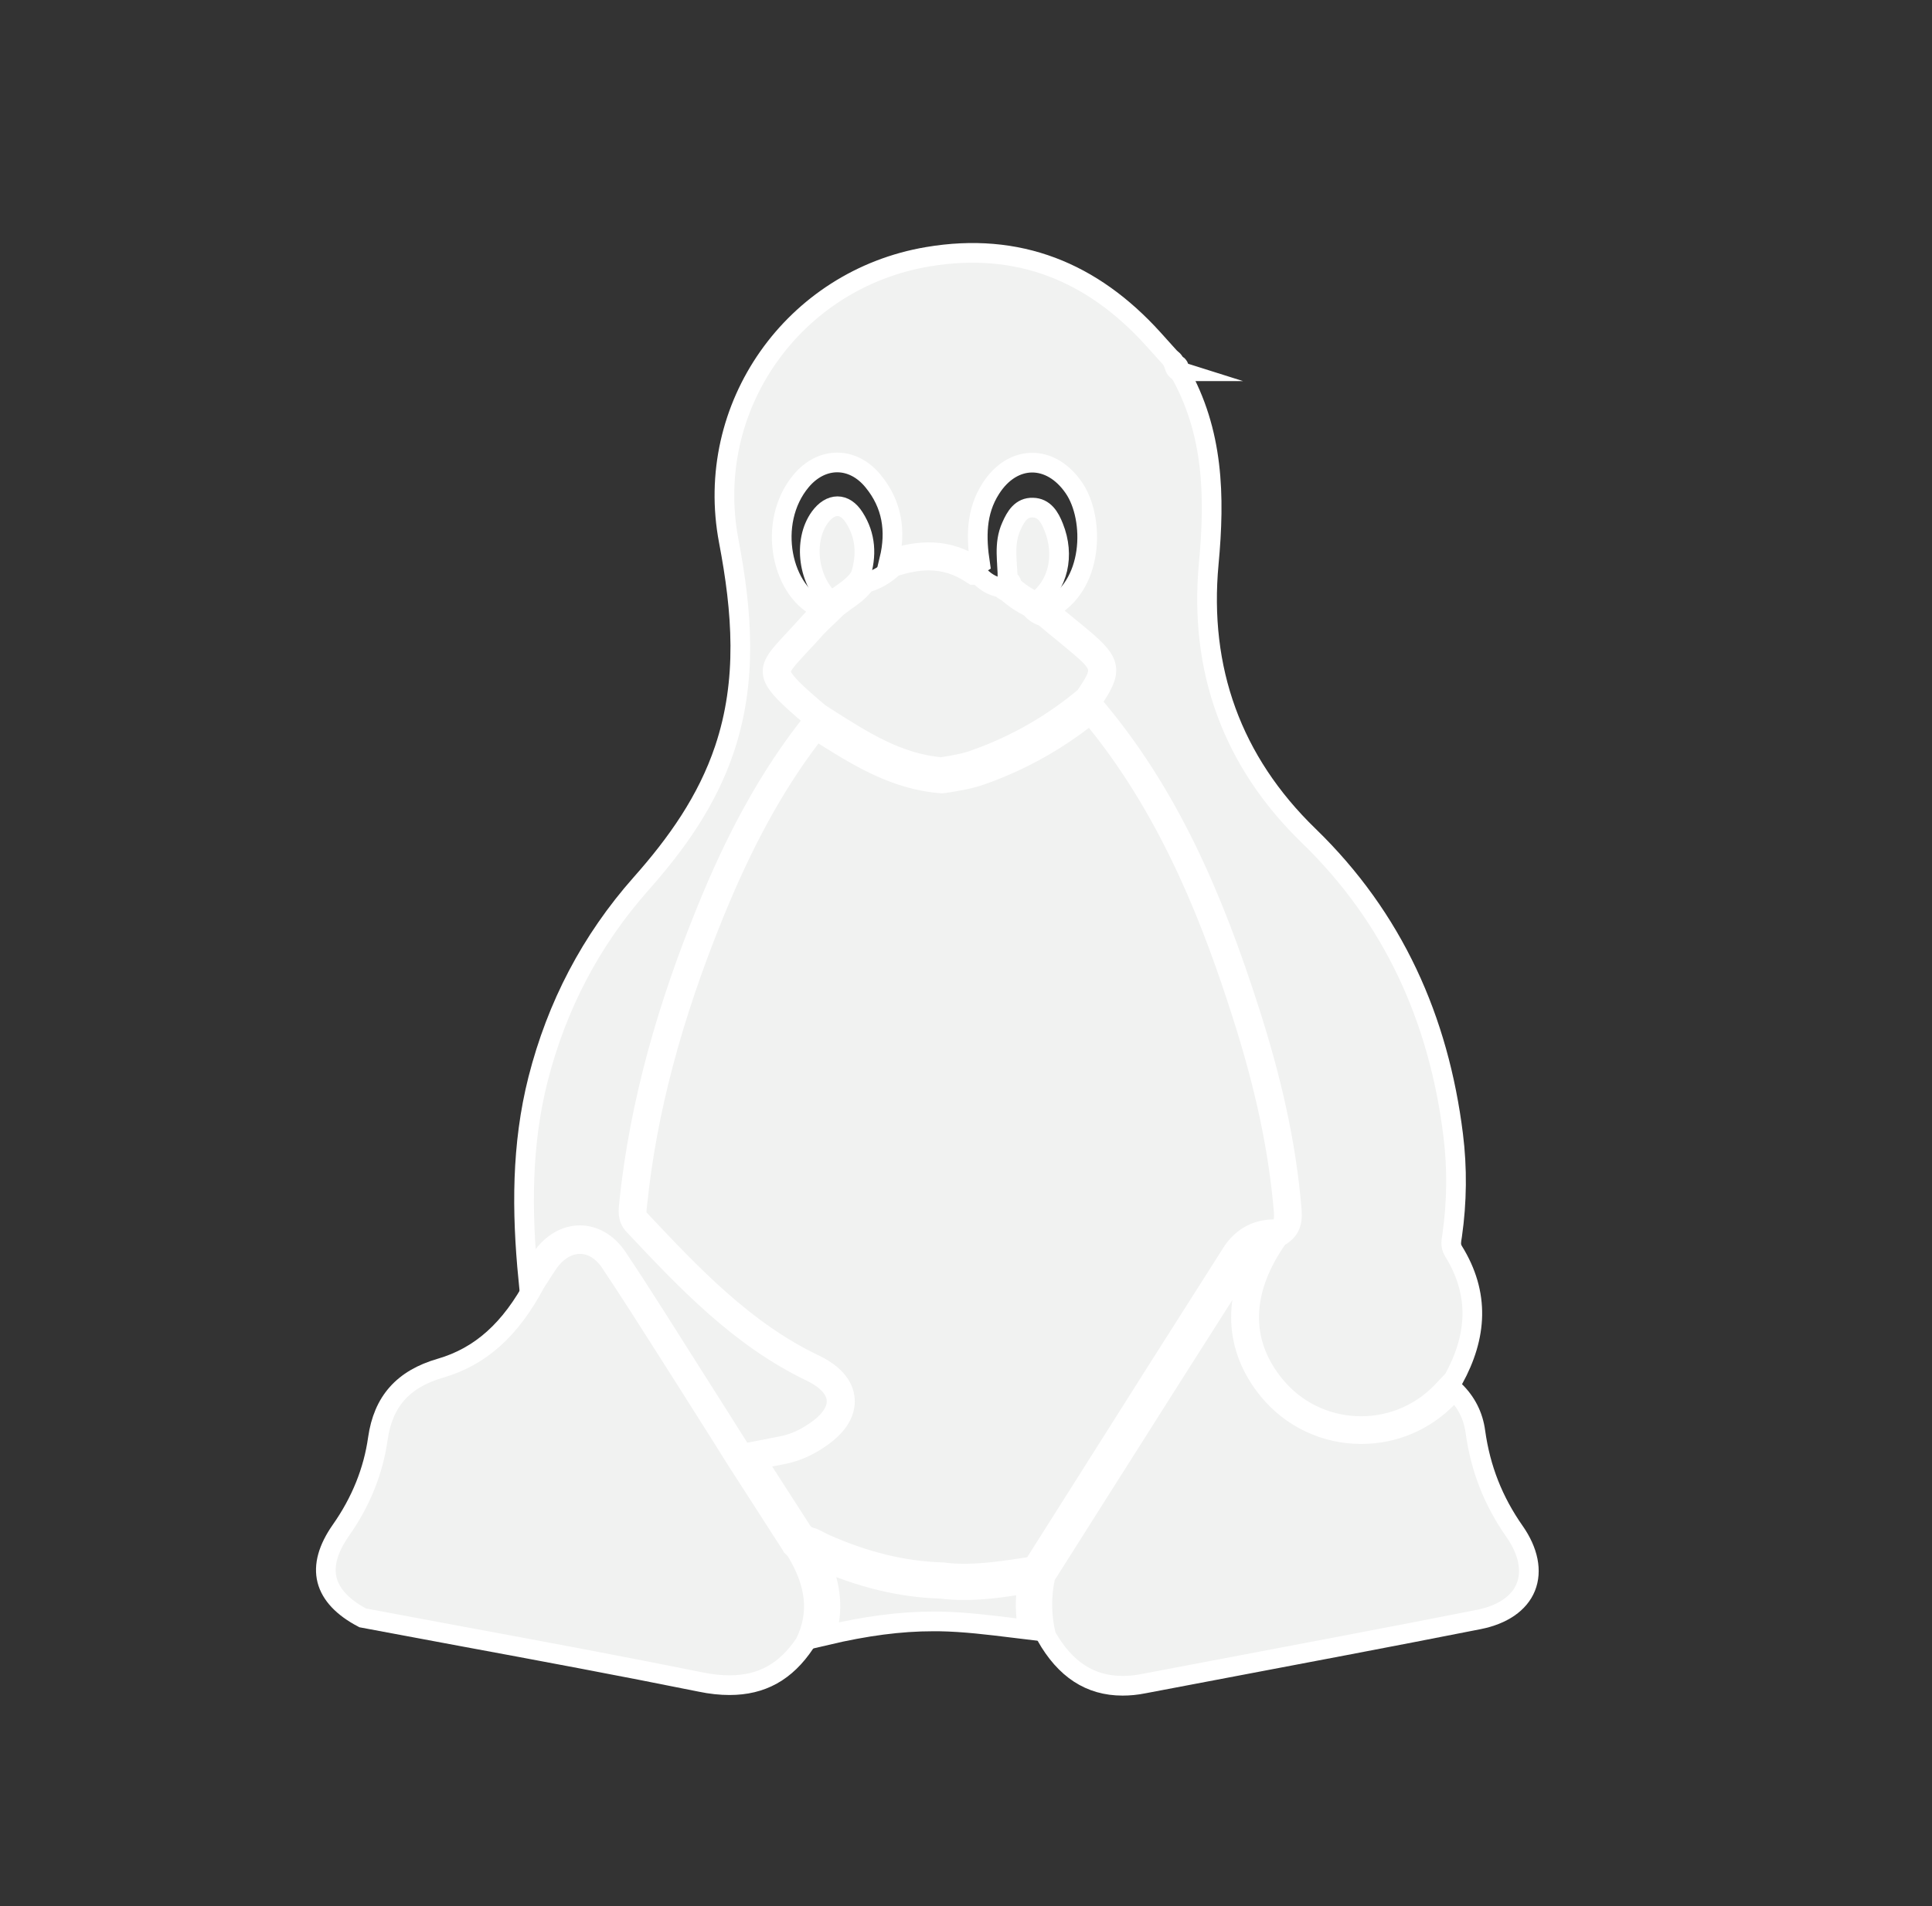 <?xml version="1.0" encoding="utf-8"?>
<!-- Generator: Adobe Illustrator 22.0.0, SVG Export Plug-In . SVG Version: 6.00 Build 0)  -->
<svg version="1.1" id="Capa_1" xmlns="http://www.w3.org/2000/svg" xmlns:xlink="http://www.w3.org/1999/xlink" x="0px" y="0px"
	 viewBox="0 0 98.17 96.89" enable-background="new 0 0 98.17 96.89" xml:space="preserve">
<rect x="0" y="0" width="98.17" height="96.89" fill="#333333" stroke="none"/>
<g>
	<g>
		<defs>
			<path id="SVGID_1_" d="M-344.89-7.35v124.35c0,5.66-4.56,10.28-10.32,10.63c-0.09,0.01-0.18,0.01-0.28,0.01
				c-0.14,0-0.28,0.01-0.43,0.01h-118.27c-0.14,0-0.28,0-0.43-0.01c-0.09,0-0.18-0.01-0.28-0.01c-5.76-0.35-10.32-4.98-10.32-10.63
				V-7.35c0-0.18,0.01-0.37,0.01-0.55c0-0.05,0-0.09,0.01-0.14c0.33-4.99,4.21-9.05,9.22-9.83h0c0.58-0.09,1.17-0.14,1.77-0.14
				h118.27c5.85,0,10.64,4.41,11,9.98c0.01,0.09,0.01,0.18,0.01,0.27c0,0.07,0,0.14,0.01,0.21C-344.89-7.49-344.89-7.42-344.89-7.35
				"/>
		</defs>
		<clipPath id="SVGID_2_">
			<use xlink:href="#SVGID_1_"  overflow="visible"/>
		</clipPath>
		<polygon clip-path="url(#SVGID_2_)" fill="#FFFFFF" points="473.08,-240.12 473.08,-240.16 -492.05,-240.16 -492.05,603.93 
			473.11,603.93 473.11,-240.16 473.08,-240.16 473.08,-240.12 473.04,-240.12 473.04,603.86 -491.97,603.86 -491.97,-240.09 
			473.08,-240.09 473.08,-240.12 473.04,-240.12 		"/>
	</g>
</g>
<g>
	<path fill="#F1F2F1" stroke="#FFFFFF" stroke-miterlimit="10" d="M73.86,70.1c-0.21,0.23-0.42,0.45-0.64,0.68
		c-2.37,2.41-6.31,2.24-8.44-0.37c-1.8-2.19-1.74-4.83,0.17-7.52c0.55-0.29,0.74-0.68,0.69-1.35c-0.28-3.5-1.09-6.88-2.16-10.2
		c-1.81-5.65-4.09-11.07-8.03-15.64c1.12-1.62,1.06-2.01-0.48-3.3c-0.57-0.48-1.15-0.94-1.73-1.42c2.36-1.13,2.4-4.62,1.33-6.18
		c-1.17-1.72-3.11-1.72-4.23,0.04c-0.76,1.19-0.74,2.49-0.54,3.81c-0.08,0.05-0.19,0.17-0.22,0.15c-1.4-0.94-2.87-0.88-4.39-0.36
		c0.35-1.46,0.14-2.81-0.82-3.98c-1.03-1.27-2.61-1.27-3.66-0.02c-1.78,2.12-1,5.73,1.09,6.54c-0.22,0.21-0.45,0.42-0.66,0.65
		c-2.23,2.53-2.87,2.3,0.24,4.93c-2.37,2.94-4.08,6.25-5.49,9.73c-1.94,4.77-3.38,9.67-3.92,14.81c-0.04,0.41-0.11,0.81,0.23,1.17
		c2.69,2.86,5.38,5.71,9,7.45c1.7,0.82,1.74,2.04,0.15,3.08c-0.49,0.33-1.03,0.58-1.61,0.69c-0.67,0.14-1.34,0.26-2.01,0.39
		c-0.81-1.28-1.61-2.56-2.43-3.84c-1.3-2.05-2.58-4.11-3.93-6.13c-1.03-1.53-2.82-1.49-3.86,0.03c-0.23,0.34-0.45,0.7-0.67,1.04
		c-0.33-3.4-0.35-6.78,0.5-10.13c0.95-3.73,2.68-7.05,5.23-9.93c1.81-2.04,3.36-4.22,4.24-6.84c1.18-3.51,0.9-7.01,0.22-10.58
		c-1.3-6.82,3.29-13.3,10.11-14.45c4.61-0.78,8.37,0.77,11.45,4.17c0.3,0.33,0.6,0.67,0.9,1c0.06,0.09,0.11,0.17,0.17,0.26
		c0,0.01,0.01,0.01,0.01,0.02l-0.02-0.02c0.05,0.16,0.09,0.33,0.28,0.39l-0.01,0c1.75,3.07,1.82,6.35,1.5,9.77
		c-0.5,5.37,1.17,10.05,5.08,13.84c4.31,4.18,6.61,9.33,7.34,15.21c0.21,1.68,0.19,3.4-0.05,5.09c-0.04,0.28-0.11,0.52,0.06,0.8
		C75.21,65.77,75.05,67.93,73.86,70.1z"/>
	<path fill="#F1F2F1" stroke="#FFFFFF" stroke-miterlimit="10" d="M37.07,85.65c-0.45,0-0.95-0.05-1.47-0.16
		c-4.06-0.82-8.19-1.59-12.19-2.33c-1.66-0.31-3.32-0.62-4.98-0.93c-1.01-0.53-1.62-1.18-1.81-1.92c-0.19-0.75,0.05-1.6,0.7-2.53
		c1.02-1.45,1.65-3.02,1.88-4.66c0.27-1.89,1.28-3.03,3.18-3.58c2.03-0.59,3.56-1.96,4.81-4.31c0.07-0.11,0.14-0.23,0.22-0.34
		c0.14-0.23,0.29-0.46,0.44-0.68c0.43-0.62,1.01-0.98,1.62-0.98c0.59,0,1.15,0.34,1.55,0.95c0.99,1.48,1.96,3.01,2.9,4.49
		c0.34,0.54,0.69,1.08,1.03,1.62c0.59,0.93,1.18,1.87,1.77,2.8l0.65,1.04c0.95,1.48,1.9,2.96,2.85,4.43l0.02,0.04l0.03,0.03
		c0.04,0.04,0.09,0.09,0.14,0.13c1.07,1.73,1.23,3.25,0.49,4.76C39.93,84.97,38.71,85.65,37.07,85.65z"/>
	<path fill="#F1F2F1" stroke="#FFFFFF" stroke-miterlimit="10" d="M59.92,18.89c-0.19-0.06-0.23-0.23-0.28-0.39
		C59.91,18.51,59.94,18.69,59.92,18.89z"/>
	<path fill="#F1F2F1" stroke="#FFFFFF" stroke-miterlimit="10" d="M59.67,18.52c-0.06-0.09-0.12-0.18-0.18-0.28
		C59.62,18.29,59.69,18.38,59.67,18.52z"/>
	<path fill="#F1F2F1" stroke="#FFFFFF" stroke-miterlimit="10" d="M57.04,85.68c-1.65,0-2.92-0.83-3.88-2.53
		c-0.25-1.01-0.26-2.02-0.04-3.03l2.76-4.36c2.42-3.82,4.92-7.77,7.39-11.64c0.23-0.36,0.51-0.6,0.85-0.72
		c-1.52,2.58-1.41,5.14,0.34,7.27c1.16,1.41,2.87,2.22,4.71,2.22c1.65,0,3.2-0.65,4.36-1.83c0.13-0.13,0.25-0.26,0.37-0.39
		c0.6,0.58,0.96,1.28,1.07,2.11c0.26,1.87,0.91,3.52,1.99,5.06c0.7,1,0.9,2.01,0.57,2.83c-0.33,0.82-1.18,1.4-2.38,1.64
		c-4.5,0.89-9.08,1.75-13.5,2.59l-3.53,0.67C57.73,85.65,57.37,85.68,57.04,85.68z"/>
	<path fill="#F1F2F1" stroke="#FFFFFF" stroke-miterlimit="10" d="M41.96,83.12c0.4-1.24,0.29-2.52-0.32-3.85
		c2.12,0.93,4.13,1.42,6.16,1.48c0.39,0.05,0.79,0.07,1.21,0.07c1.08,0,2.15-0.16,3.19-0.34c-0.12,0.78-0.11,1.57,0.03,2.35
		c-0.25-0.03-0.49-0.06-0.74-0.09c-1.23-0.15-2.5-0.31-3.78-0.33c-0.1,0-0.2,0-0.3,0C45.75,82.41,44,82.64,41.96,83.12z"/>
	<path fill="#F1F2F1" stroke="#FFFFFF" stroke-miterlimit="10" d="M49.01,79.98c-0.39,0-0.76-0.02-1.12-0.07l-0.02,0
		c-1.97-0.06-3.93-0.54-5.99-1.46c-0.06-0.03-0.12-0.06-0.18-0.09l-0.02-0.01c-0.15-0.08-0.32-0.18-0.52-0.23l-0.1-0.03l-0.09-0.06
		l-0.12-0.07l-0.09-0.13l-2.34-3.64l0.9-0.18c0.17-0.03,0.34-0.07,0.51-0.1c0.59-0.12,1.18-0.37,1.76-0.76
		c0.93-0.61,1.39-1.31,1.34-2.03c-0.05-0.7-0.58-1.32-1.55-1.78c-3.56-1.7-6.25-4.57-8.86-7.34l-0.16-0.17l-0.01-0.24
		c0-0.1,0.01-0.22,0.03-0.37l0.01-0.08c0.48-4.63,1.75-9.43,3.89-14.69c1.48-3.63,3.02-6.45,4.84-8.87l0.35-0.46l0.49,0.31
		c1.82,1.15,3.63,2.21,5.86,2.39l0.05,0l0.09-0.01c0.61-0.09,1.3-0.2,1.94-0.43c1.81-0.64,3.51-1.56,5.03-2.71l0.49-0.37l0.38,0.48
		c3.82,4.76,5.9,10.36,7.29,14.71c1.21,3.77,1.88,6.98,2.14,10.1c0.01,0.13,0.01,0.23,0,0.33l-0.06,0.54l-0.54,0.02
		c-0.86,0.03-1.57,0.45-2.05,1.21c-2.48,3.89-4.96,7.81-7.36,11.61l-2.72,4.3l-0.27,0.05C51.23,79.8,50.1,79.98,49.01,79.98
		L49.01,79.98z"/>
	<path fill="#F1F2F1" stroke="#FFFFFF" stroke-miterlimit="10" d="M51.21,29.5h-0.02c0,0,0-0.01,0-0.01L51.21,29.5z"/>
	<path fill="#F1F2F1" stroke="#FFFFFF" stroke-miterlimit="10" d="M47.83,38.99c-2.2-0.19-3.98-1.33-5.86-2.53l-0.34-0.22
		c-1.13-0.96-1.93-1.67-1.95-2.09c-0.02-0.29,0.38-0.71,0.97-1.35c0.24-0.25,0.51-0.54,0.81-0.88c0.13-0.14,0.27-0.28,0.42-0.42
		c0.07-0.07,0.15-0.14,0.22-0.21c0.1-0.09,0.19-0.19,0.29-0.28l0.13-0.13c0.14-0.11,0.29-0.22,0.44-0.33
		c0.35-0.24,0.73-0.51,1.02-0.92c0.53-0.14,1.01-0.42,1.43-0.82c0.65-0.21,1.23-0.32,1.77-0.32c0.79,0,1.49,0.22,2.16,0.66
		l0.11,0.07l0.13,0c0.05,0,0.09-0.01,0.13-0.02c0.28,0.31,0.65,0.59,1.16,0.67c0.06,0.08,0.15,0.15,0.29,0.21
		c0.4,0.35,0.79,0.61,1.2,0.8c0.18,0.26,0.44,0.39,0.67,0.46c0.18,0.15,0.36,0.29,0.53,0.44c0.38,0.31,0.76,0.62,1.13,0.93
		c1.36,1.14,1.4,1.31,0.44,2.7c-1.64,1.38-3.5,2.45-5.52,3.17C49.04,38.8,48.45,38.89,47.83,38.99z"/>
	<path fill="#F1F2F1" stroke="#FFFFFF" stroke-miterlimit="10" d="M42.24,30.57c-1.17-0.98-1.46-3.07-0.58-4.28
		c0.54-0.74,1.26-0.76,1.75,0.02c0.59,0.92,0.64,1.93,0.31,2.96C43.37,29.86,42.75,30.15,42.24,30.57z"/>
	<path fill="#F1F2F1" stroke="#FFFFFF" stroke-miterlimit="10" d="M51.21,29.5c-0.01-0.92-0.23-1.85,0.18-2.75
		c0.22-0.5,0.5-0.97,1.09-0.95c0.58,0.01,0.86,0.48,1.06,0.99c0.58,1.44,0.23,2.96-0.89,3.79c-0.47-0.2-0.88-0.49-1.26-0.83
		c0.02-0.14-0.04-0.23-0.19-0.25L51.21,29.5z"/>
	<path fill="#F1F2F1" stroke="#FFFFFF" stroke-miterlimit="10" d="M51.2,29.48c0.15,0.02,0.21,0.11,0.19,0.25
		C51.27,29.69,51.13,29.66,51.2,29.48z"/>
</g>
</svg>
